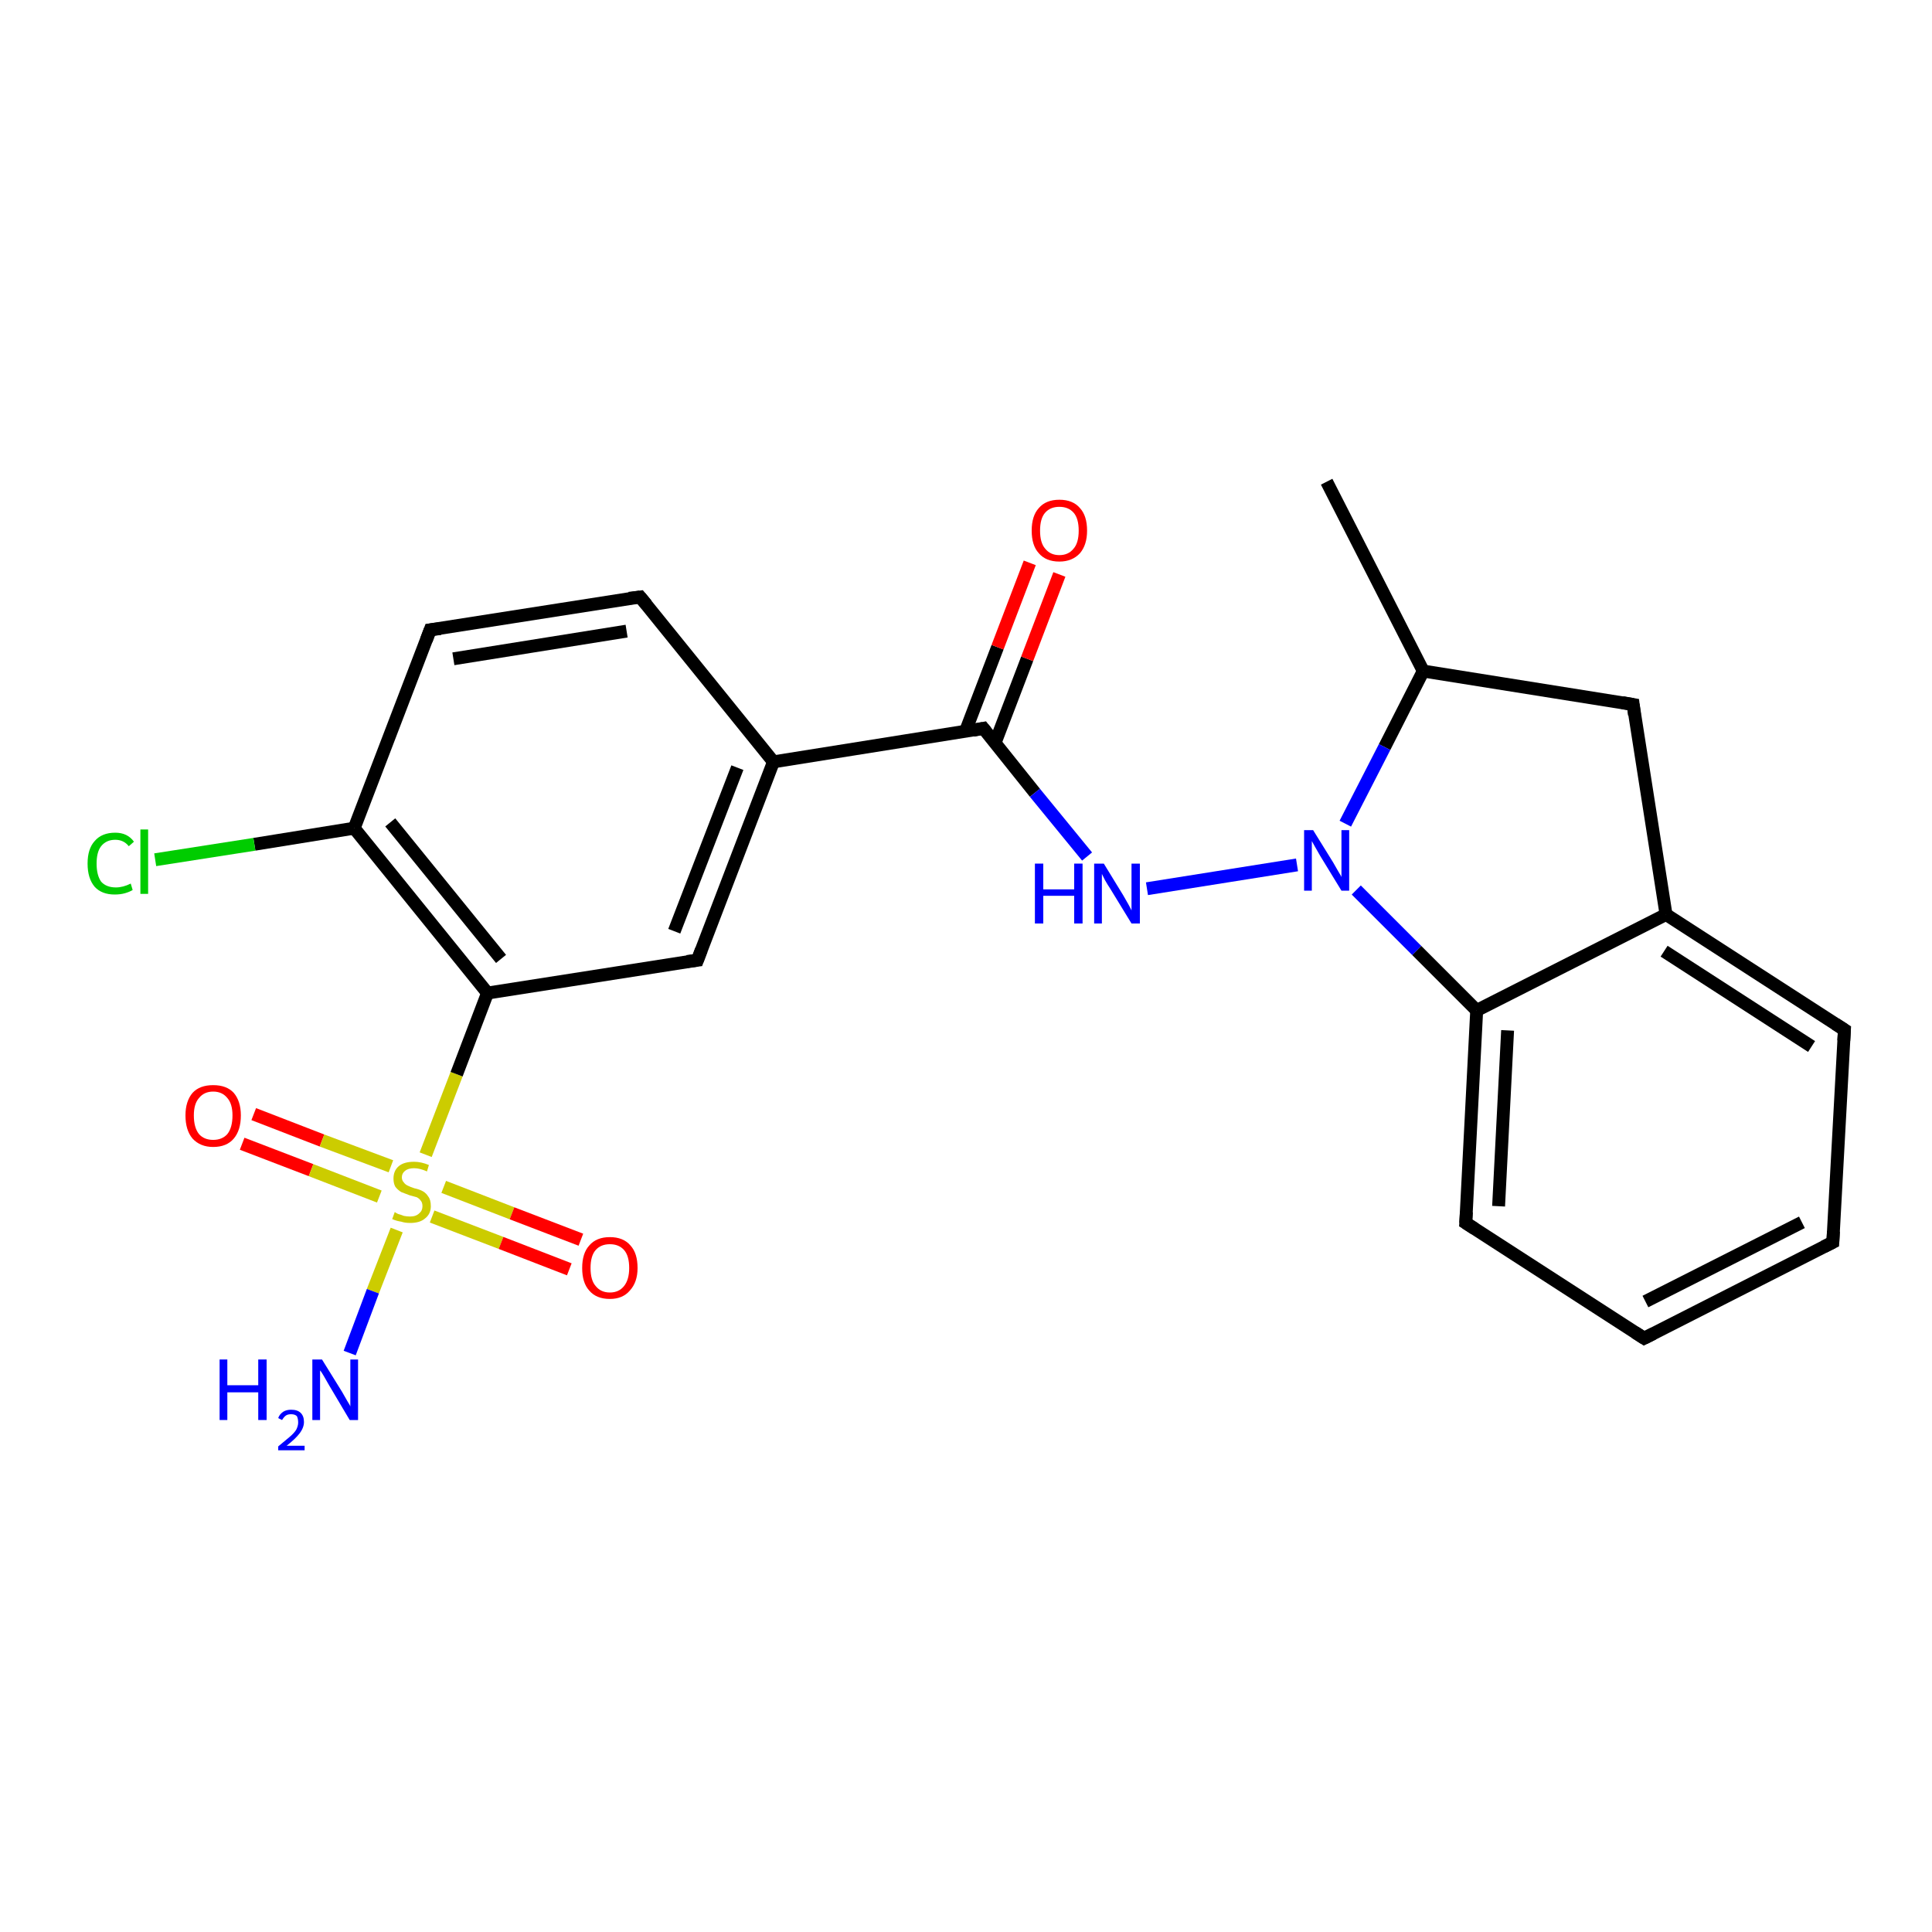 <?xml version='1.0' encoding='iso-8859-1'?>
<svg version='1.1' baseProfile='full'
              xmlns='http://www.w3.org/2000/svg'
                      xmlns:rdkit='http://www.rdkit.org/xml'
                      xmlns:xlink='http://www.w3.org/1999/xlink'
                  xml:space='preserve'
width='300px' height='300px' viewBox='0 0 300 300'>
<!-- END OF HEADER -->
<rect style='opacity:1.0;fill:#FFFFFF;stroke:none' width='300.0' height='300.0' x='0.0' y='0.0'> </rect>
<path class='bond-0 atom-0 atom-1' d='M 39.4,173.0 L 50.0,177.1' style='fill:none;fill-rule:evenodd;stroke:#FF0000;stroke-width:2.0px;stroke-linecap:butt;stroke-linejoin:miter;stroke-opacity:1' />
<path class='bond-0 atom-0 atom-1' d='M 50.0,177.1 L 60.7,181.1' style='fill:none;fill-rule:evenodd;stroke:#CCCC00;stroke-width:2.0px;stroke-linecap:butt;stroke-linejoin:miter;stroke-opacity:1' />
<path class='bond-0 atom-0 atom-1' d='M 37.6,177.6 L 48.3,181.7' style='fill:none;fill-rule:evenodd;stroke:#FF0000;stroke-width:2.0px;stroke-linecap:butt;stroke-linejoin:miter;stroke-opacity:1' />
<path class='bond-0 atom-0 atom-1' d='M 48.3,181.7 L 58.9,185.8' style='fill:none;fill-rule:evenodd;stroke:#CCCC00;stroke-width:2.0px;stroke-linecap:butt;stroke-linejoin:miter;stroke-opacity:1' />
<path class='bond-1 atom-1 atom-2' d='M 67.1,188.9 L 77.8,193.0' style='fill:none;fill-rule:evenodd;stroke:#CCCC00;stroke-width:2.0px;stroke-linecap:butt;stroke-linejoin:miter;stroke-opacity:1' />
<path class='bond-1 atom-1 atom-2' d='M 77.8,193.0 L 88.4,197.1' style='fill:none;fill-rule:evenodd;stroke:#FF0000;stroke-width:2.0px;stroke-linecap:butt;stroke-linejoin:miter;stroke-opacity:1' />
<path class='bond-1 atom-1 atom-2' d='M 68.9,184.3 L 79.5,188.4' style='fill:none;fill-rule:evenodd;stroke:#CCCC00;stroke-width:2.0px;stroke-linecap:butt;stroke-linejoin:miter;stroke-opacity:1' />
<path class='bond-1 atom-1 atom-2' d='M 79.5,188.4 L 90.2,192.5' style='fill:none;fill-rule:evenodd;stroke:#FF0000;stroke-width:2.0px;stroke-linecap:butt;stroke-linejoin:miter;stroke-opacity:1' />
<path class='bond-2 atom-1 atom-3' d='M 61.6,191.0 L 57.9,200.5' style='fill:none;fill-rule:evenodd;stroke:#CCCC00;stroke-width:2.0px;stroke-linecap:butt;stroke-linejoin:miter;stroke-opacity:1' />
<path class='bond-2 atom-1 atom-3' d='M 57.9,200.5 L 54.3,210.1' style='fill:none;fill-rule:evenodd;stroke:#0000FF;stroke-width:2.0px;stroke-linecap:butt;stroke-linejoin:miter;stroke-opacity:1' />
<path class='bond-3 atom-1 atom-4' d='M 66.1,179.3 L 70.9,166.8' style='fill:none;fill-rule:evenodd;stroke:#CCCC00;stroke-width:2.0px;stroke-linecap:butt;stroke-linejoin:miter;stroke-opacity:1' />
<path class='bond-3 atom-1 atom-4' d='M 70.9,166.8 L 75.7,154.2' style='fill:none;fill-rule:evenodd;stroke:#000000;stroke-width:2.0px;stroke-linecap:butt;stroke-linejoin:miter;stroke-opacity:1' />
<path class='bond-4 atom-4 atom-5' d='M 75.7,154.2 L 55.0,128.6' style='fill:none;fill-rule:evenodd;stroke:#000000;stroke-width:2.0px;stroke-linecap:butt;stroke-linejoin:miter;stroke-opacity:1' />
<path class='bond-4 atom-4 atom-5' d='M 77.8,148.9 L 60.6,127.7' style='fill:none;fill-rule:evenodd;stroke:#000000;stroke-width:2.0px;stroke-linecap:butt;stroke-linejoin:miter;stroke-opacity:1' />
<path class='bond-5 atom-5 atom-6' d='M 55.0,128.6 L 39.5,131.1' style='fill:none;fill-rule:evenodd;stroke:#000000;stroke-width:2.0px;stroke-linecap:butt;stroke-linejoin:miter;stroke-opacity:1' />
<path class='bond-5 atom-5 atom-6' d='M 39.5,131.1 L 24.1,133.5' style='fill:none;fill-rule:evenodd;stroke:#00CC00;stroke-width:2.0px;stroke-linecap:butt;stroke-linejoin:miter;stroke-opacity:1' />
<path class='bond-6 atom-5 atom-7' d='M 55.0,128.6 L 66.8,97.8' style='fill:none;fill-rule:evenodd;stroke:#000000;stroke-width:2.0px;stroke-linecap:butt;stroke-linejoin:miter;stroke-opacity:1' />
<path class='bond-7 atom-7 atom-8' d='M 66.8,97.8 L 99.4,92.7' style='fill:none;fill-rule:evenodd;stroke:#000000;stroke-width:2.0px;stroke-linecap:butt;stroke-linejoin:miter;stroke-opacity:1' />
<path class='bond-7 atom-7 atom-8' d='M 70.4,102.3 L 97.3,98.0' style='fill:none;fill-rule:evenodd;stroke:#000000;stroke-width:2.0px;stroke-linecap:butt;stroke-linejoin:miter;stroke-opacity:1' />
<path class='bond-8 atom-8 atom-9' d='M 99.4,92.7 L 120.1,118.3' style='fill:none;fill-rule:evenodd;stroke:#000000;stroke-width:2.0px;stroke-linecap:butt;stroke-linejoin:miter;stroke-opacity:1' />
<path class='bond-9 atom-9 atom-10' d='M 120.1,118.3 L 108.3,149.1' style='fill:none;fill-rule:evenodd;stroke:#000000;stroke-width:2.0px;stroke-linecap:butt;stroke-linejoin:miter;stroke-opacity:1' />
<path class='bond-9 atom-9 atom-10' d='M 114.5,119.2 L 104.7,144.6' style='fill:none;fill-rule:evenodd;stroke:#000000;stroke-width:2.0px;stroke-linecap:butt;stroke-linejoin:miter;stroke-opacity:1' />
<path class='bond-10 atom-9 atom-11' d='M 120.1,118.3 L 152.7,113.1' style='fill:none;fill-rule:evenodd;stroke:#000000;stroke-width:2.0px;stroke-linecap:butt;stroke-linejoin:miter;stroke-opacity:1' />
<path class='bond-11 atom-11 atom-12' d='M 154.5,115.4 L 159.5,102.3' style='fill:none;fill-rule:evenodd;stroke:#000000;stroke-width:2.0px;stroke-linecap:butt;stroke-linejoin:miter;stroke-opacity:1' />
<path class='bond-11 atom-11 atom-12' d='M 159.5,102.3 L 164.5,89.2' style='fill:none;fill-rule:evenodd;stroke:#FF0000;stroke-width:2.0px;stroke-linecap:butt;stroke-linejoin:miter;stroke-opacity:1' />
<path class='bond-11 atom-11 atom-12' d='M 149.9,113.6 L 154.9,100.5' style='fill:none;fill-rule:evenodd;stroke:#000000;stroke-width:2.0px;stroke-linecap:butt;stroke-linejoin:miter;stroke-opacity:1' />
<path class='bond-11 atom-11 atom-12' d='M 154.9,100.5 L 159.9,87.4' style='fill:none;fill-rule:evenodd;stroke:#FF0000;stroke-width:2.0px;stroke-linecap:butt;stroke-linejoin:miter;stroke-opacity:1' />
<path class='bond-12 atom-11 atom-13' d='M 152.7,113.1 L 160.7,123.1' style='fill:none;fill-rule:evenodd;stroke:#000000;stroke-width:2.0px;stroke-linecap:butt;stroke-linejoin:miter;stroke-opacity:1' />
<path class='bond-12 atom-11 atom-13' d='M 160.7,123.1 L 168.8,133.0' style='fill:none;fill-rule:evenodd;stroke:#0000FF;stroke-width:2.0px;stroke-linecap:butt;stroke-linejoin:miter;stroke-opacity:1' />
<path class='bond-13 atom-13 atom-14' d='M 178.1,138.0 L 201.4,134.3' style='fill:none;fill-rule:evenodd;stroke:#0000FF;stroke-width:2.0px;stroke-linecap:butt;stroke-linejoin:miter;stroke-opacity:1' />
<path class='bond-14 atom-14 atom-15' d='M 210.6,138.2 L 220.0,147.6' style='fill:none;fill-rule:evenodd;stroke:#0000FF;stroke-width:2.0px;stroke-linecap:butt;stroke-linejoin:miter;stroke-opacity:1' />
<path class='bond-14 atom-14 atom-15' d='M 220.0,147.6 L 229.3,156.9' style='fill:none;fill-rule:evenodd;stroke:#000000;stroke-width:2.0px;stroke-linecap:butt;stroke-linejoin:miter;stroke-opacity:1' />
<path class='bond-15 atom-15 atom-16' d='M 229.3,156.9 L 227.6,189.9' style='fill:none;fill-rule:evenodd;stroke:#000000;stroke-width:2.0px;stroke-linecap:butt;stroke-linejoin:miter;stroke-opacity:1' />
<path class='bond-15 atom-15 atom-16' d='M 234.1,160.0 L 232.7,187.3' style='fill:none;fill-rule:evenodd;stroke:#000000;stroke-width:2.0px;stroke-linecap:butt;stroke-linejoin:miter;stroke-opacity:1' />
<path class='bond-16 atom-16 atom-17' d='M 227.6,189.9 L 255.3,207.8' style='fill:none;fill-rule:evenodd;stroke:#000000;stroke-width:2.0px;stroke-linecap:butt;stroke-linejoin:miter;stroke-opacity:1' />
<path class='bond-17 atom-17 atom-18' d='M 255.3,207.8 L 284.6,192.9' style='fill:none;fill-rule:evenodd;stroke:#000000;stroke-width:2.0px;stroke-linecap:butt;stroke-linejoin:miter;stroke-opacity:1' />
<path class='bond-17 atom-17 atom-18' d='M 255.5,202.1 L 279.8,189.8' style='fill:none;fill-rule:evenodd;stroke:#000000;stroke-width:2.0px;stroke-linecap:butt;stroke-linejoin:miter;stroke-opacity:1' />
<path class='bond-18 atom-18 atom-19' d='M 284.6,192.9 L 286.4,159.9' style='fill:none;fill-rule:evenodd;stroke:#000000;stroke-width:2.0px;stroke-linecap:butt;stroke-linejoin:miter;stroke-opacity:1' />
<path class='bond-19 atom-19 atom-20' d='M 286.4,159.9 L 258.7,142.0' style='fill:none;fill-rule:evenodd;stroke:#000000;stroke-width:2.0px;stroke-linecap:butt;stroke-linejoin:miter;stroke-opacity:1' />
<path class='bond-19 atom-19 atom-20' d='M 281.3,162.5 L 258.4,147.7' style='fill:none;fill-rule:evenodd;stroke:#000000;stroke-width:2.0px;stroke-linecap:butt;stroke-linejoin:miter;stroke-opacity:1' />
<path class='bond-20 atom-20 atom-21' d='M 258.7,142.0 L 253.6,109.4' style='fill:none;fill-rule:evenodd;stroke:#000000;stroke-width:2.0px;stroke-linecap:butt;stroke-linejoin:miter;stroke-opacity:1' />
<path class='bond-21 atom-21 atom-22' d='M 253.6,109.4 L 221.0,104.2' style='fill:none;fill-rule:evenodd;stroke:#000000;stroke-width:2.0px;stroke-linecap:butt;stroke-linejoin:miter;stroke-opacity:1' />
<path class='bond-22 atom-22 atom-23' d='M 221.0,104.2 L 206.0,74.8' style='fill:none;fill-rule:evenodd;stroke:#000000;stroke-width:2.0px;stroke-linecap:butt;stroke-linejoin:miter;stroke-opacity:1' />
<path class='bond-23 atom-10 atom-4' d='M 108.3,149.1 L 75.7,154.2' style='fill:none;fill-rule:evenodd;stroke:#000000;stroke-width:2.0px;stroke-linecap:butt;stroke-linejoin:miter;stroke-opacity:1' />
<path class='bond-24 atom-20 atom-15' d='M 258.7,142.0 L 229.3,156.9' style='fill:none;fill-rule:evenodd;stroke:#000000;stroke-width:2.0px;stroke-linecap:butt;stroke-linejoin:miter;stroke-opacity:1' />
<path class='bond-25 atom-22 atom-14' d='M 221.0,104.2 L 215.0,116.0' style='fill:none;fill-rule:evenodd;stroke:#000000;stroke-width:2.0px;stroke-linecap:butt;stroke-linejoin:miter;stroke-opacity:1' />
<path class='bond-25 atom-22 atom-14' d='M 215.0,116.0 L 208.9,127.9' style='fill:none;fill-rule:evenodd;stroke:#0000FF;stroke-width:2.0px;stroke-linecap:butt;stroke-linejoin:miter;stroke-opacity:1' />
<path d='M 66.2,99.4 L 66.8,97.8 L 68.4,97.6' style='fill:none;stroke:#000000;stroke-width:2.0px;stroke-linecap:butt;stroke-linejoin:miter;stroke-opacity:1;' />
<path d='M 97.7,92.9 L 99.4,92.7 L 100.4,93.9' style='fill:none;stroke:#000000;stroke-width:2.0px;stroke-linecap:butt;stroke-linejoin:miter;stroke-opacity:1;' />
<path d='M 108.9,147.5 L 108.3,149.1 L 106.7,149.3' style='fill:none;stroke:#000000;stroke-width:2.0px;stroke-linecap:butt;stroke-linejoin:miter;stroke-opacity:1;' />
<path d='M 151.1,113.4 L 152.7,113.1 L 153.1,113.6' style='fill:none;stroke:#000000;stroke-width:2.0px;stroke-linecap:butt;stroke-linejoin:miter;stroke-opacity:1;' />
<path d='M 227.7,188.2 L 227.6,189.9 L 229.0,190.8' style='fill:none;stroke:#000000;stroke-width:2.0px;stroke-linecap:butt;stroke-linejoin:miter;stroke-opacity:1;' />
<path d='M 253.9,206.9 L 255.3,207.8 L 256.7,207.1' style='fill:none;stroke:#000000;stroke-width:2.0px;stroke-linecap:butt;stroke-linejoin:miter;stroke-opacity:1;' />
<path d='M 283.2,193.6 L 284.6,192.9 L 284.7,191.2' style='fill:none;stroke:#000000;stroke-width:2.0px;stroke-linecap:butt;stroke-linejoin:miter;stroke-opacity:1;' />
<path d='M 286.3,161.6 L 286.4,159.9 L 285.0,159.0' style='fill:none;stroke:#000000;stroke-width:2.0px;stroke-linecap:butt;stroke-linejoin:miter;stroke-opacity:1;' />
<path d='M 253.8,111.0 L 253.6,109.4 L 251.9,109.1' style='fill:none;stroke:#000000;stroke-width:2.0px;stroke-linecap:butt;stroke-linejoin:miter;stroke-opacity:1;' />
<path class='atom-0' d='M 28.8 173.2
Q 28.8 171.0, 29.9 169.7
Q 31.0 168.5, 33.1 168.5
Q 35.2 168.5, 36.3 169.7
Q 37.4 171.0, 37.4 173.2
Q 37.4 175.5, 36.3 176.8
Q 35.2 178.1, 33.1 178.1
Q 31.1 178.1, 29.9 176.8
Q 28.8 175.5, 28.8 173.2
M 33.1 177.0
Q 34.5 177.0, 35.3 176.1
Q 36.1 175.1, 36.1 173.2
Q 36.1 171.4, 35.3 170.5
Q 34.5 169.5, 33.1 169.5
Q 31.7 169.5, 30.9 170.5
Q 30.1 171.4, 30.1 173.2
Q 30.1 175.1, 30.9 176.1
Q 31.7 177.0, 33.1 177.0
' fill='#FF0000'/>
<path class='atom-1' d='M 61.3 188.2
Q 61.4 188.3, 61.8 188.5
Q 62.2 188.6, 62.7 188.8
Q 63.2 188.9, 63.7 188.9
Q 64.6 188.9, 65.1 188.4
Q 65.6 188.0, 65.6 187.3
Q 65.6 186.7, 65.3 186.4
Q 65.1 186.1, 64.7 185.9
Q 64.3 185.8, 63.6 185.6
Q 62.8 185.3, 62.3 185.1
Q 61.8 184.8, 61.4 184.3
Q 61.1 183.8, 61.1 183.0
Q 61.1 181.8, 61.9 181.1
Q 62.7 180.4, 64.3 180.4
Q 65.4 180.4, 66.6 180.9
L 66.3 181.9
Q 65.2 181.4, 64.3 181.4
Q 63.4 181.4, 62.9 181.8
Q 62.4 182.2, 62.4 182.8
Q 62.4 183.3, 62.7 183.6
Q 62.9 183.9, 63.3 184.1
Q 63.7 184.3, 64.3 184.5
Q 65.2 184.7, 65.7 185.0
Q 66.2 185.3, 66.5 185.8
Q 66.9 186.3, 66.9 187.3
Q 66.9 188.5, 66.0 189.2
Q 65.2 189.9, 63.7 189.9
Q 62.9 189.9, 62.3 189.7
Q 61.6 189.6, 60.9 189.3
L 61.3 188.2
' fill='#CCCC00'/>
<path class='atom-2' d='M 90.4 196.9
Q 90.4 194.6, 91.5 193.4
Q 92.6 192.1, 94.7 192.1
Q 96.8 192.1, 97.9 193.4
Q 99.0 194.6, 99.0 196.9
Q 99.0 199.1, 97.8 200.4
Q 96.7 201.7, 94.7 201.7
Q 92.6 201.7, 91.5 200.4
Q 90.4 199.2, 90.4 196.9
M 94.7 200.7
Q 96.1 200.7, 96.9 199.7
Q 97.7 198.7, 97.7 196.9
Q 97.7 195.0, 96.9 194.1
Q 96.1 193.2, 94.7 193.2
Q 93.3 193.2, 92.5 194.1
Q 91.7 195.0, 91.7 196.9
Q 91.7 198.8, 92.5 199.7
Q 93.3 200.7, 94.7 200.7
' fill='#FF0000'/>
<path class='atom-3' d='M 34.1 211.1
L 35.3 211.1
L 35.3 215.1
L 40.1 215.1
L 40.1 211.1
L 41.4 211.1
L 41.4 220.5
L 40.1 220.5
L 40.1 216.2
L 35.3 216.2
L 35.3 220.5
L 34.1 220.5
L 34.1 211.1
' fill='#0000FF'/>
<path class='atom-3' d='M 43.2 220.2
Q 43.4 219.6, 44.0 219.2
Q 44.5 218.9, 45.2 218.9
Q 46.2 218.9, 46.7 219.4
Q 47.2 219.9, 47.2 220.8
Q 47.2 221.7, 46.5 222.6
Q 45.9 223.4, 44.5 224.5
L 47.3 224.5
L 47.3 225.2
L 43.2 225.2
L 43.2 224.6
Q 44.3 223.7, 45.0 223.1
Q 45.7 222.5, 46.0 222.0
Q 46.3 221.4, 46.3 220.9
Q 46.3 220.3, 46.1 219.9
Q 45.8 219.6, 45.2 219.6
Q 44.7 219.6, 44.4 219.8
Q 44.1 220.0, 43.8 220.5
L 43.2 220.2
' fill='#0000FF'/>
<path class='atom-3' d='M 50.0 211.1
L 53.1 216.1
Q 53.4 216.6, 53.9 217.5
Q 54.4 218.3, 54.4 218.4
L 54.4 211.1
L 55.6 211.1
L 55.6 220.5
L 54.3 220.5
L 51.1 215.1
Q 50.7 214.4, 50.3 213.7
Q 49.9 213.0, 49.7 212.8
L 49.7 220.5
L 48.5 220.5
L 48.5 211.1
L 50.0 211.1
' fill='#0000FF'/>
<path class='atom-6' d='M 13.6 134.1
Q 13.6 131.8, 14.7 130.6
Q 15.8 129.3, 17.9 129.3
Q 19.8 129.3, 20.8 130.7
L 20.0 131.4
Q 19.2 130.4, 17.9 130.4
Q 16.5 130.4, 15.7 131.4
Q 15.0 132.3, 15.0 134.1
Q 15.0 135.9, 15.7 136.9
Q 16.5 137.8, 18.0 137.8
Q 19.1 137.8, 20.3 137.2
L 20.6 138.2
Q 20.1 138.5, 19.4 138.7
Q 18.7 138.9, 17.8 138.9
Q 15.8 138.9, 14.7 137.7
Q 13.6 136.4, 13.6 134.1
' fill='#00CC00'/>
<path class='atom-6' d='M 21.8 128.8
L 23.0 128.8
L 23.0 138.8
L 21.8 138.8
L 21.8 128.8
' fill='#00CC00'/>
<path class='atom-12' d='M 160.2 82.4
Q 160.2 80.1, 161.3 78.9
Q 162.4 77.6, 164.5 77.6
Q 166.6 77.6, 167.7 78.9
Q 168.8 80.1, 168.8 82.4
Q 168.8 84.6, 167.7 85.9
Q 166.5 87.2, 164.5 87.2
Q 162.4 87.2, 161.3 85.9
Q 160.2 84.7, 160.2 82.4
M 164.5 86.2
Q 165.9 86.2, 166.7 85.2
Q 167.5 84.3, 167.5 82.4
Q 167.5 80.5, 166.7 79.6
Q 165.9 78.7, 164.5 78.7
Q 163.1 78.7, 162.3 79.6
Q 161.5 80.5, 161.5 82.4
Q 161.5 84.3, 162.3 85.2
Q 163.1 86.2, 164.5 86.2
' fill='#FF0000'/>
<path class='atom-13' d='M 160.7 134.1
L 162.0 134.1
L 162.0 138.1
L 166.8 138.1
L 166.8 134.1
L 168.1 134.1
L 168.1 143.4
L 166.8 143.4
L 166.8 139.1
L 162.0 139.1
L 162.0 143.4
L 160.7 143.4
L 160.7 134.1
' fill='#0000FF'/>
<path class='atom-13' d='M 171.4 134.1
L 174.4 139.0
Q 174.7 139.5, 175.2 140.4
Q 175.7 141.3, 175.7 141.4
L 175.7 134.1
L 177.0 134.1
L 177.0 143.4
L 175.7 143.4
L 172.4 138.0
Q 172.0 137.4, 171.6 136.7
Q 171.2 135.9, 171.1 135.7
L 171.1 143.4
L 169.9 143.4
L 169.9 134.1
L 171.4 134.1
' fill='#0000FF'/>
<path class='atom-14' d='M 203.9 128.9
L 207.0 133.9
Q 207.3 134.4, 207.8 135.3
Q 208.3 136.1, 208.3 136.2
L 208.3 128.9
L 209.5 128.9
L 209.5 138.3
L 208.3 138.3
L 205.0 132.9
Q 204.6 132.2, 204.2 131.5
Q 203.8 130.8, 203.7 130.6
L 203.7 138.3
L 202.5 138.3
L 202.5 128.9
L 203.9 128.9
' fill='#0000FF'/>
</svg>

